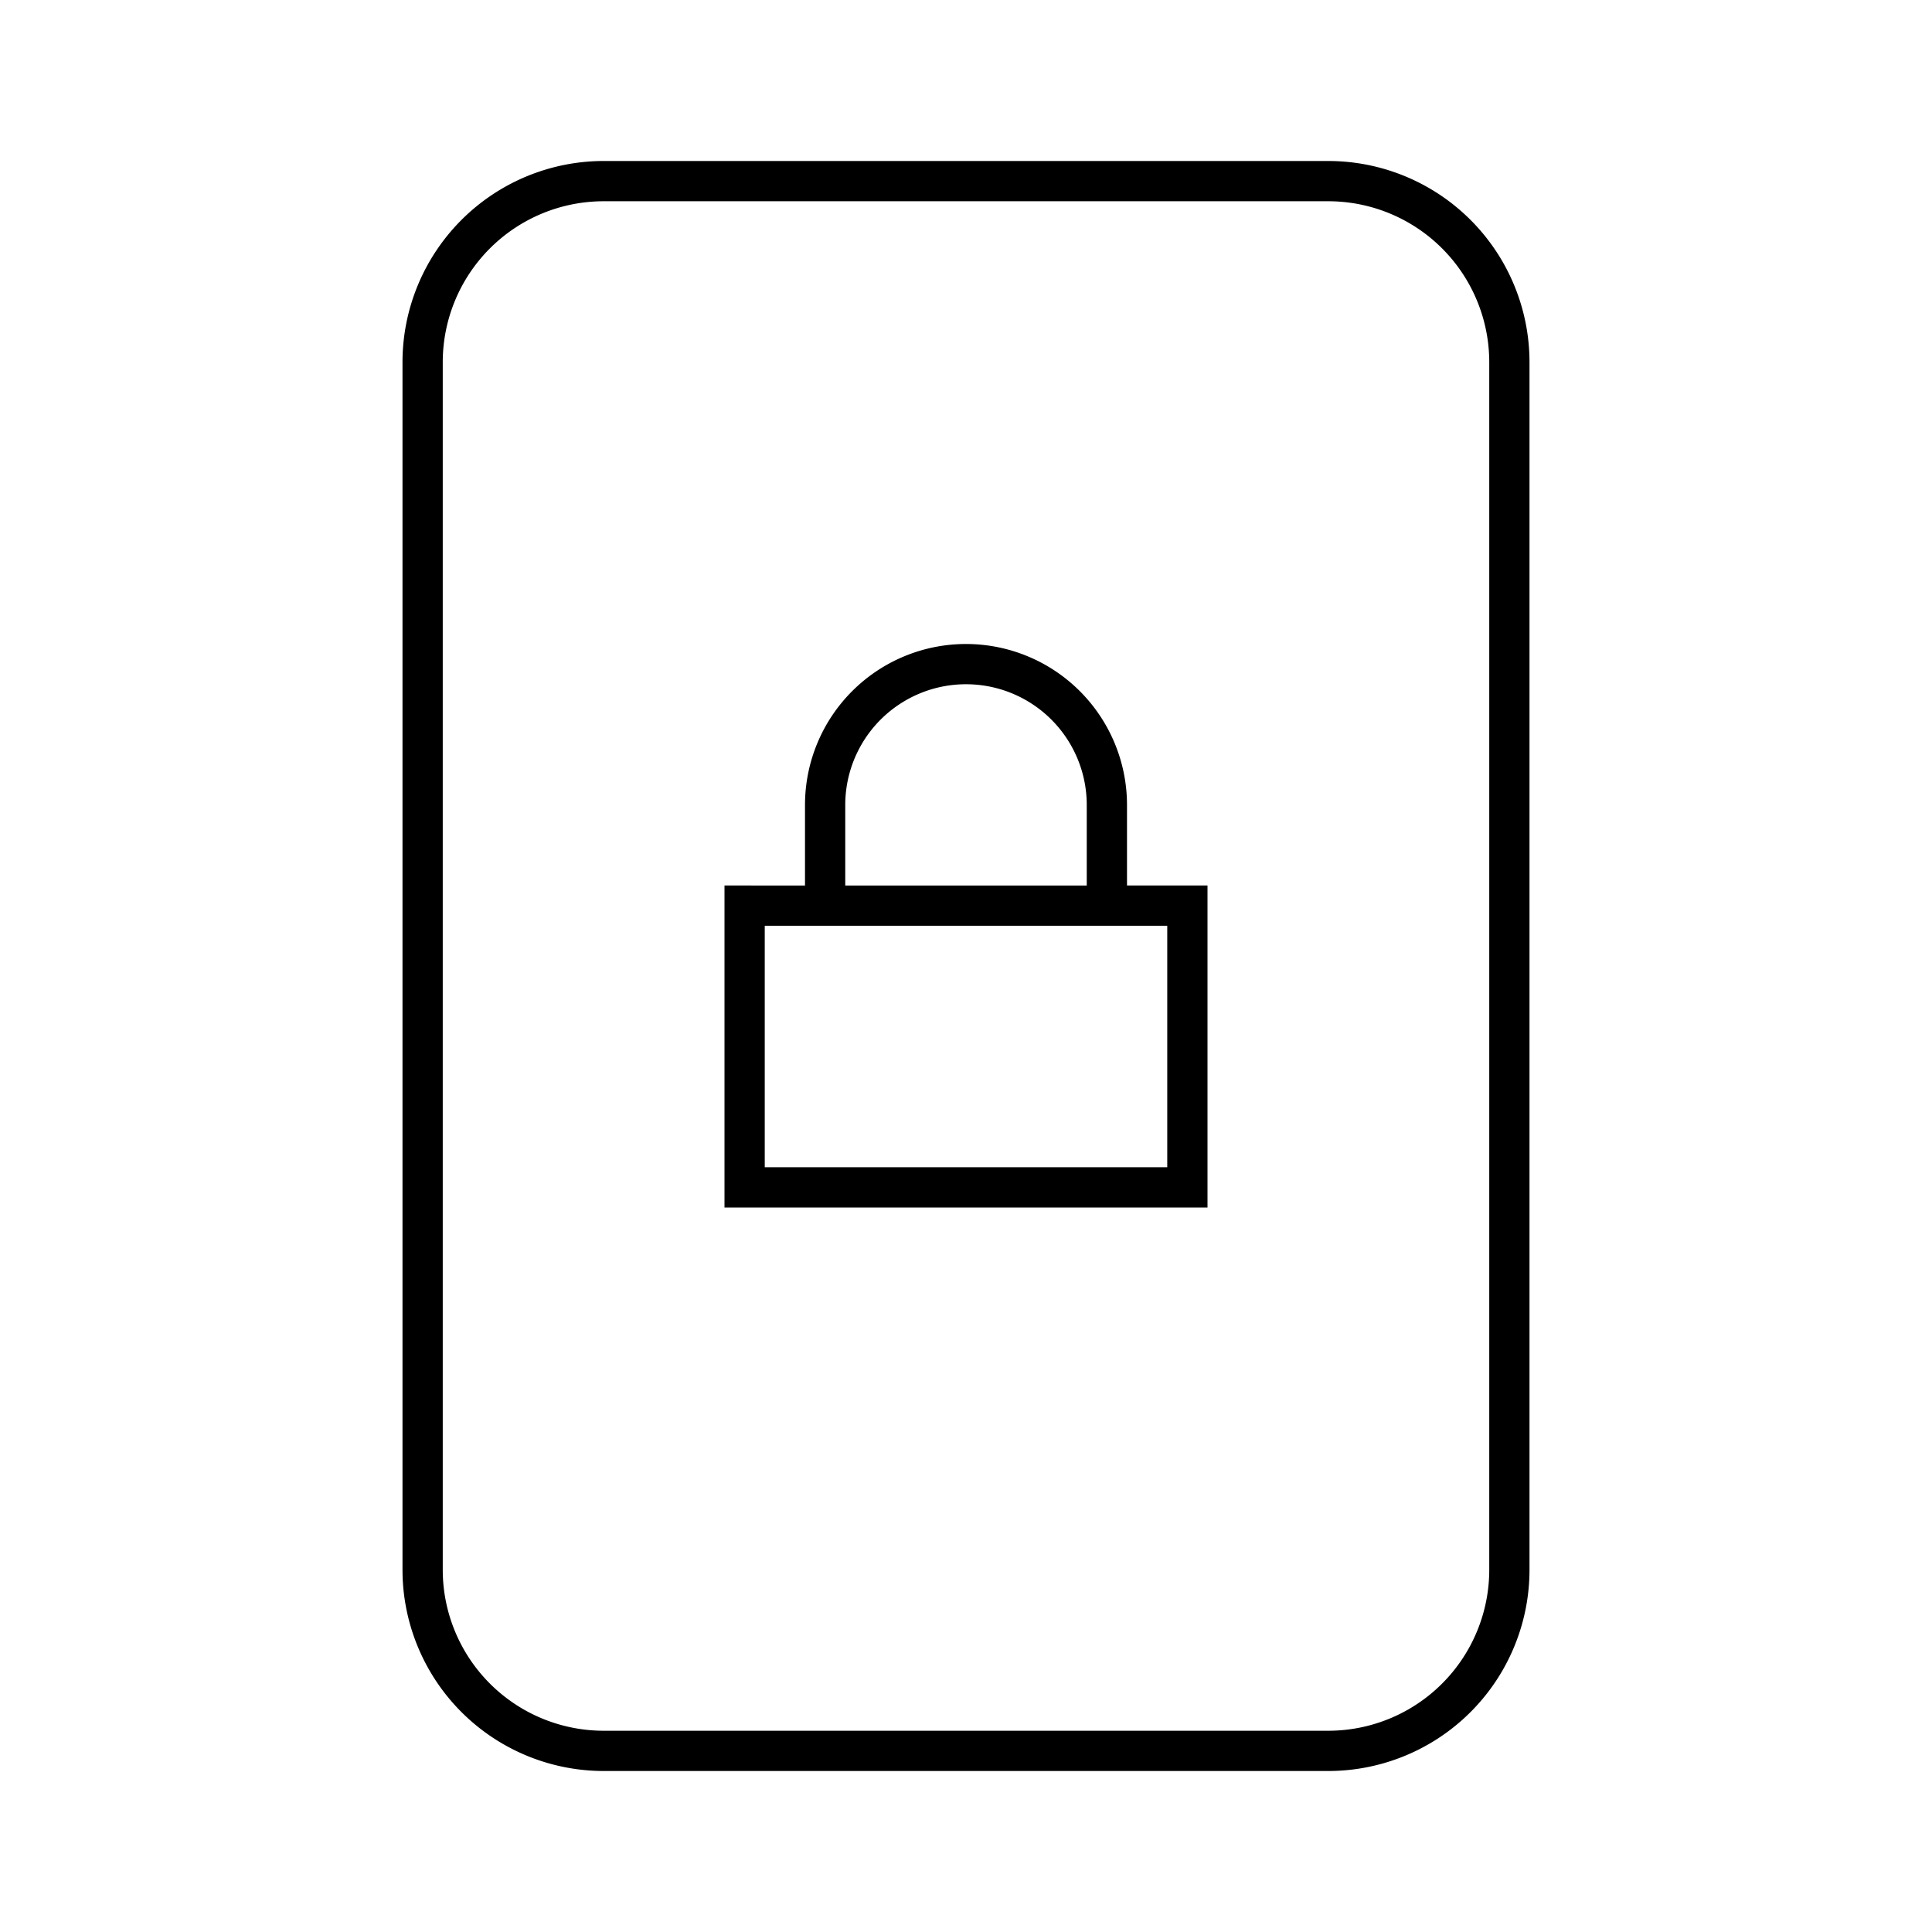 <svg id="Layer_1" data-name="Layer 1" xmlns="http://www.w3.org/2000/svg" viewBox="0 0 24 24"><title>iconoteka_screen_lock_portrait_l_s</title><path d="M16.5,2h-9A2.5,2.5,0,0,0,5,4.5v15A2.5,2.5,0,0,0,7.5,22h9A2.5,2.5,0,0,0,19,19.5V4.5A2.5,2.5,0,0,0,16.5,2Zm2,17.5a2,2,0,0,1-2,2h-9a2,2,0,0,1-2-2V4.5a2,2,0,0,1,2-2h9a2,2,0,0,1,2,2ZM14,10a2,2,0,0,0-4,0v1H9v4h6V11H14Zm-3.5,0a1.5,1.5,0,0,1,3,0v1h-3Zm4,1.5v3h-5v-3Z"/></svg>